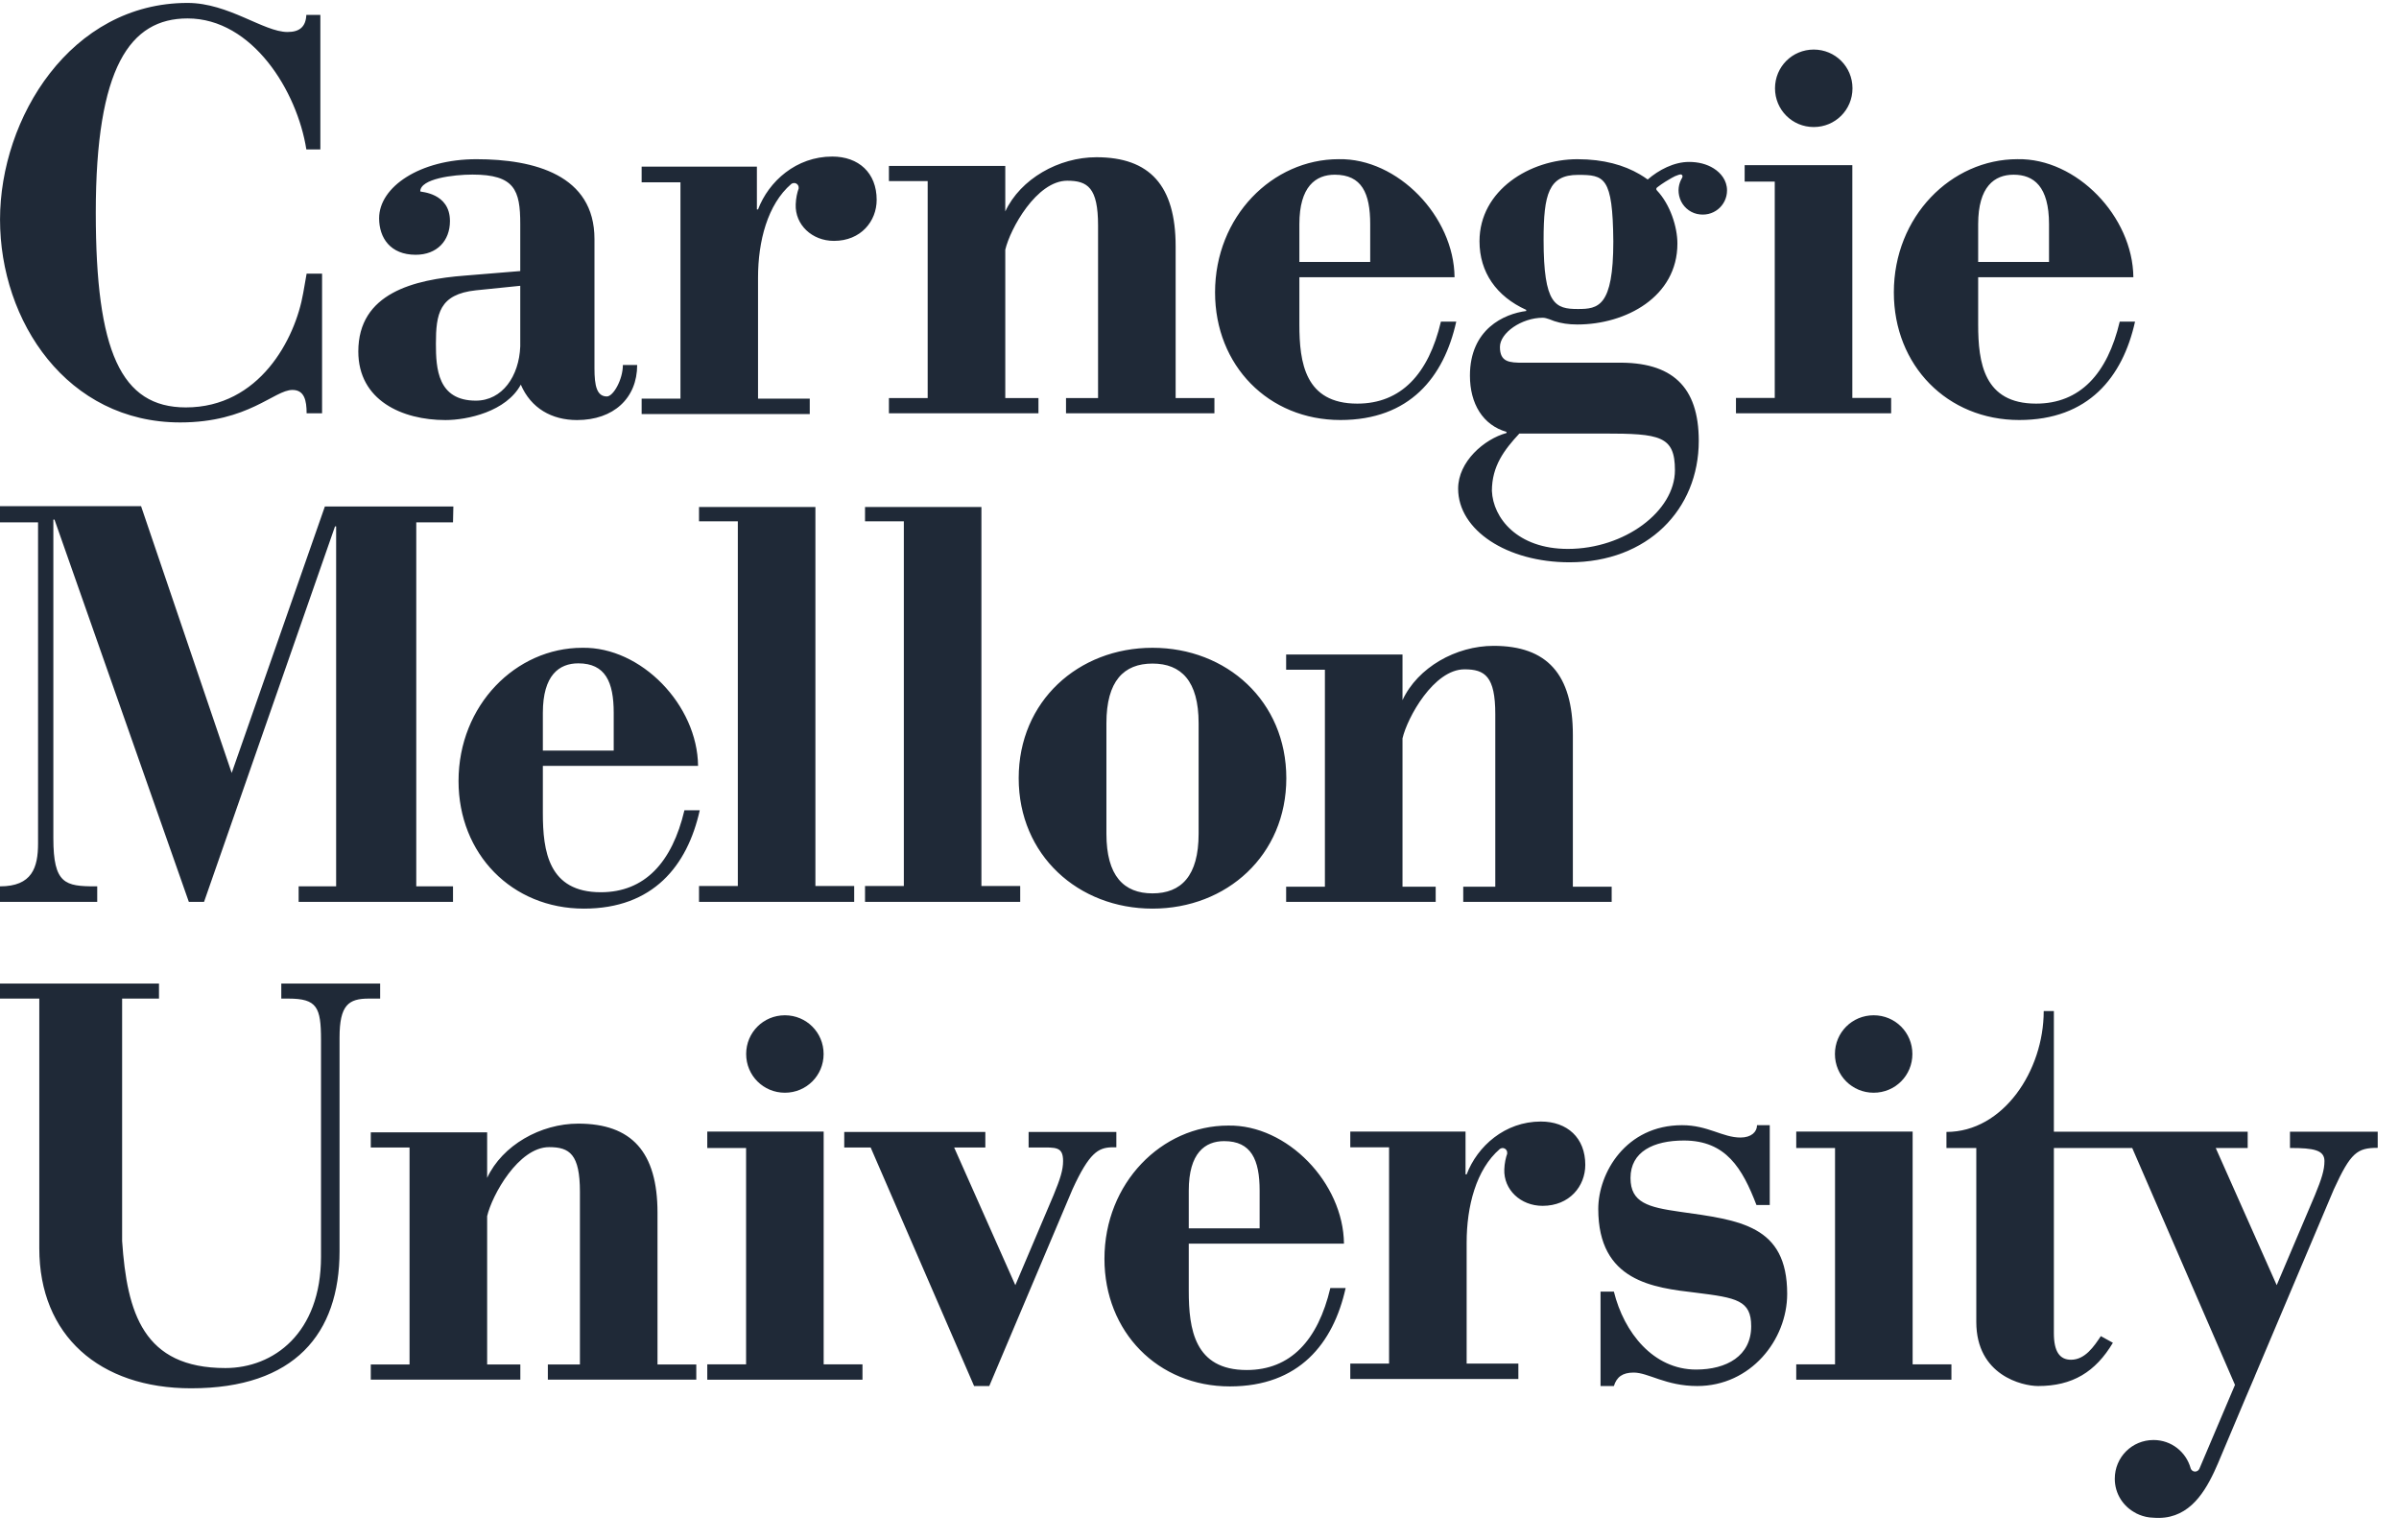<svg xmlns="http://www.w3.org/2000/svg" xmlns:xlink="http://www.w3.org/1999/xlink" width="95" height="61" version="1.1" viewBox="0 0 95 61"><title>Combined Shape</title><desc>Created with Sketch.</desc><g id="Welcome" fill="none" fill-rule="evenodd" stroke="none" stroke-width="1"><g id="Artboard" fill="#1F2937" transform="translate(-120, -594)"><path id="Combined-Shape" d="M193.352,609.759 L194.889,609.759 L194.889,610.368 L188.744,610.368 L188.744,609.759 L190.28,609.759 L190.28,601.191 L189.088,601.191 L189.088,600.541 L193.352,600.541 L193.352,609.759 Z M132.686,594.59 L132.686,599.917 L132.131,599.917 C131.77,597.615 130,594.73 127.427,594.73 C125.147,594.73 123.793,596.667 123.793,602.424 C123.793,607.908 124.786,610.135 127.36,610.135 C130.271,610.135 131.691,607.434 132.007,605.606 L132.142,604.838 L132.754,604.838 L132.754,610.368 L132.142,610.368 C132.142,609.861 132.054,609.443 131.58,609.443 C130.858,609.443 129.842,610.73 127.134,610.73 C122.664,610.73 120.001,606.735 120.001,602.694 C120.001,598.675 122.799,594.116 127.427,594.116 C129.053,594.116 130.438,595.267 131.387,595.267 C131.86,595.267 132.109,595.064 132.131,594.59 L132.686,594.59 Z M144.666,608.454 L145.232,608.454 C145.232,609.768 144.298,610.636 142.851,610.636 C141.849,610.636 141.025,610.168 140.624,609.233 C140.046,610.302 138.509,610.636 137.64,610.636 C135.926,610.636 134.189,609.857 134.189,607.919 C134.189,605.604 136.393,605.069 138.42,604.914 L140.602,604.735 L140.602,602.866 C140.602,601.53 140.379,600.914 138.71,600.914 C137.952,600.914 136.642,601.077 136.642,601.581 C136.642,601.608 137.818,601.622 137.818,602.755 C137.818,603.534 137.306,604.09 136.461,604.09 C135.459,604.09 135.013,603.422 135.013,602.643 C135.013,601.396 136.639,600.305 138.866,600.305 C141.158,600.305 143.541,600.929 143.541,603.467 L143.541,608.588 C143.541,609.278 143.632,609.701 144.033,609.701 C144.285,609.701 144.666,609.033 144.666,608.454 Z M140.602,607.719 L140.602,605.319 L138.843,605.498 C137.396,605.653 137.262,606.432 137.262,607.612 C137.262,608.589 137.329,609.867 138.843,609.867 C139.89,609.867 140.557,608.9 140.602,607.719 Z M195.74,648.033 L197.276,648.033 L197.276,648.642 L191.131,648.642 L191.131,648.033 L192.667,648.033 L192.667,639.465 L191.131,639.465 L191.131,638.815 L195.74,638.815 L195.74,648.033 Z M137.939,614.688 L136.484,614.688 L136.484,629.103 L137.939,629.103 L137.939,629.718 L131.826,629.718 L131.826,629.103 L133.311,629.103 L133.311,614.846 L133.267,614.846 L128.08,629.718 L127.478,629.718 L122.158,614.578 L122.113,614.578 L122.113,627.203 C122.113,629.006 122.581,629.103 123.782,629.103 L123.85,629.103 L123.85,629.718 L120,629.718 L120,629.103 C121.271,629.103 121.507,628.359 121.507,627.402 L121.507,614.688 L120,614.688 L120,614.045 L125.586,614.045 L129.175,624.612 L132.865,614.059 L137.953,614.059 L137.939,614.688 Z M141.497,624.331 L141.497,626.201 C141.497,627.715 141.721,629.336 143.791,629.336 C145.528,629.336 146.614,628.16 147.103,626.09 L147.71,626.09 C147.22,628.293 145.861,629.985 143.123,629.985 C140.273,629.985 138.158,627.826 138.158,624.932 C138.158,621.926 140.429,619.655 143.056,619.655 C145.394,619.611 147.62,621.926 147.643,624.331 L141.497,624.331 Z M141.497,623.726 L144.303,623.726 L144.303,622.23 C144.303,621.005 143.97,620.271 142.9,620.271 C142.144,620.271 141.497,620.738 141.497,622.23 L141.497,623.726 Z M167.075,643.253 L167.075,645.123 C167.075,646.636 167.299,648.258 169.368,648.258 C171.105,648.258 172.191,647.082 172.681,645.012 L173.287,645.012 C172.798,647.215 171.439,648.907 168.701,648.907 C165.851,648.907 163.736,646.748 163.736,643.854 C163.736,640.848 166.007,638.577 168.634,638.577 C170.972,638.533 173.198,640.848 173.221,643.253 L167.075,643.253 Z M167.075,642.648 L169.881,642.648 L169.881,641.152 C169.881,639.927 169.547,639.193 168.478,639.193 C167.721,639.193 167.075,639.66 167.075,641.152 L167.075,642.648 Z M147.681,614.08 L152.29,614.08 L152.29,629.088 L153.826,629.088 L153.826,629.718 L147.681,629.718 L147.681,629.088 L149.218,629.088 L149.218,614.646 L147.681,614.646 L147.681,614.08 Z M154.255,614.08 L158.864,614.08 L158.864,629.088 L160.4,629.088 L160.4,629.718 L154.255,629.718 L154.255,629.088 L155.792,629.088 L155.792,614.646 L154.255,614.646 L154.255,614.08 Z M170.938,624.82 C170.938,627.87 168.578,629.985 165.639,629.985 C162.7,629.985 160.34,627.87 160.34,624.82 C160.34,621.77 162.7,619.655 165.639,619.655 C168.578,619.655 170.938,621.77 170.938,624.82 Z M167.465,627.021 L167.465,622.64 C167.465,620.97 166.774,620.28 165.639,620.28 C164.503,620.28 163.814,620.97 163.814,622.64 L163.814,627.021 C163.814,628.691 164.503,629.381 165.639,629.381 C166.774,629.381 167.465,628.691 167.465,627.021 Z M120,633.548 L120,632.952 L126.296,632.952 L126.296,633.548 L124.836,633.548 L124.836,643.148 C125.03,645.998 125.676,648.18 128.926,648.18 C130.832,648.18 132.712,646.8 132.712,643.772 L132.712,635.182 C132.712,633.891 132.555,633.548 131.42,633.548 L131.139,633.548 L131.139,632.952 L135.054,632.952 L135.054,633.548 L134.604,633.548 C133.802,633.548 133.446,633.803 133.446,635.094 L133.446,643.549 C133.446,646.822 131.665,648.982 127.568,648.982 C123.939,648.982 121.556,646.89 121.556,643.439 L121.556,633.548 L120,633.548 Z M158.574,648.892 L154.478,639.445 L153.432,639.445 L153.432,638.829 L159.019,638.829 L159.019,639.445 L157.784,639.445 L160.207,644.897 L161.72,641.334 C161.985,640.69 162.098,640.338 162.098,639.981 C162.098,639.403 161.802,639.445 161.157,639.445 L160.733,639.445 L160.733,638.829 L164.207,638.829 L164.207,639.438 L164.006,639.438 C163.495,639.461 163.137,639.645 162.471,641.1 L159.175,648.892 L158.574,648.892 Z M183.381,648.892 L183.381,645.152 L183.909,645.152 C184.31,646.778 185.474,648.24 187.166,648.24 C188.368,648.24 189.347,647.703 189.347,646.524 C189.347,645.499 188.77,645.397 187.166,645.197 C185.473,644.997 183.291,644.752 183.291,641.879 C183.291,640.455 184.382,638.562 186.609,638.562 C187.633,638.562 188.212,639.051 188.925,639.051 C189.348,639.051 189.578,638.829 189.578,638.562 L190.082,638.562 L190.082,641.724 L189.556,641.724 C189,640.277 188.353,639.169 186.682,639.169 C185.481,639.169 184.568,639.608 184.568,640.654 C184.568,641.634 185.273,641.812 186.52,641.99 C188.902,642.325 190.772,642.525 190.772,645.242 C190.772,647.067 189.326,648.892 187.21,648.892 C185.964,648.892 185.273,648.359 184.694,648.359 C184.249,648.359 184.02,648.536 183.909,648.892 L183.381,648.892 Z M152.617,648.033 L154.154,648.033 L154.154,648.642 L148.008,648.642 L148.008,648.033 L149.545,648.033 L149.545,639.465 L148.008,639.465 L148.008,638.815 L152.617,638.815 L152.617,648.033 Z M149.548,635.743 C149.548,634.89 150.229,634.209 151.082,634.209 C151.934,634.209 152.615,634.89 152.615,635.743 C152.615,636.595 151.934,637.276 151.082,637.276 C150.229,637.276 149.548,636.595 149.548,635.743 Z M192.663,635.743 C192.663,634.89 193.344,634.209 194.196,634.209 C195.049,634.209 195.73,634.89 195.73,635.743 C195.73,636.595 195.049,637.276 194.196,637.276 C193.344,637.276 192.663,636.595 192.663,635.743 Z M171.455,604.979 L171.455,606.849 C171.455,608.363 171.678,609.985 173.748,609.985 C175.485,609.985 176.571,608.808 177.06,606.738 L177.667,606.738 C177.178,608.942 175.819,610.634 173.081,610.634 C170.231,610.634 168.116,608.475 168.116,605.58 C168.116,602.574 170.387,600.304 173.013,600.304 C175.351,600.259 177.578,602.574 177.6,604.979 L171.455,604.979 Z M171.455,604.374 L174.26,604.374 L174.26,602.878 C174.26,601.654 173.927,600.919 172.857,600.919 C172.101,600.919 171.455,601.387 171.455,602.878 L171.455,604.374 Z M198.335,604.979 L198.335,606.849 C198.335,608.363 198.559,609.985 200.628,609.985 C202.365,609.985 203.452,608.808 203.941,606.738 L204.547,606.738 C204.058,608.942 202.699,610.634 199.961,610.634 C197.111,610.634 194.996,608.475 194.996,605.58 C194.996,602.574 197.267,600.304 199.894,600.304 C202.232,600.259 204.458,602.574 204.481,604.979 L198.335,604.979 Z M198.335,604.374 L201.141,604.374 L201.141,602.878 C201.141,601.381 200.536,600.919 199.738,600.919 C198.981,600.919 198.335,601.387 198.335,602.878 L198.335,604.374 Z M146.037,648.039 L147.573,648.039 L147.573,648.64 L141.695,648.64 L141.695,648.039 L142.965,648.039 L142.965,641.204 C142.965,639.71 142.555,639.431 141.746,639.431 C140.53,639.431 139.482,641.338 139.291,642.164 L139.291,648.039 L140.605,648.039 L140.605,648.64 L134.683,648.64 L134.683,648.039 L136.218,648.039 L136.218,639.445 L134.683,639.445 L134.683,638.845 L139.291,638.845 L139.291,640.648 L139.291,640.648 C139.893,639.357 141.406,638.5 142.898,638.5 C145.013,638.5 146.037,639.623 146.037,642.028 L146.037,648.039 Z M182.285,629.117 L183.822,629.117 L183.822,629.718 L177.944,629.718 L177.944,629.117 L179.213,629.117 L179.213,622.282 C179.213,620.787 178.803,620.508 177.994,620.508 C176.778,620.508 175.731,622.416 175.539,623.242 L175.539,629.117 L176.853,629.117 L176.853,629.718 L170.931,629.718 L170.931,629.117 L172.466,629.117 L172.466,620.523 L170.931,620.523 L170.931,619.922 L175.539,619.922 L175.539,621.726 L175.54,621.726 C176.141,620.434 177.654,619.578 179.147,619.578 C181.261,619.578 182.285,620.701 182.285,623.106 L182.285,629.117 Z M166.555,609.766 L168.091,609.766 L168.091,610.367 L162.214,610.367 L162.214,609.766 L163.483,609.766 L163.483,602.93 C163.483,601.436 163.073,601.157 162.264,601.157 C161.047,601.157 160.001,603.065 159.809,603.891 L159.809,609.766 L161.123,609.766 L161.123,610.367 L155.201,610.367 L155.201,609.766 L156.736,609.766 L156.736,601.172 L155.201,601.172 L155.201,600.571 L159.809,600.571 L159.809,602.374 L159.809,602.374 C160.411,601.083 161.924,600.227 163.417,600.227 C165.531,600.227 166.555,601.35 166.555,603.755 L166.555,609.766 Z M190.29,597.497 C190.29,596.645 190.972,595.963 191.824,595.963 C192.677,595.963 193.358,596.645 193.358,597.497 C193.358,598.35 192.677,599.031 191.824,599.031 C190.972,599.031 190.29,598.35 190.29,597.497 Z M210.683,638.819 L214.157,638.819 L214.157,639.459 L214.154,639.459 C213.346,639.459 213.087,639.645 212.421,641.1 L209.289,648.504 L209.291,648.504 L208.904,649.41 L208.904,649.411 C208.502,650.357 208.16,651.166 207.965,651.637 C207.878,651.847 207.785,652.069 207.681,652.29 C207.225,653.262 206.564,654.215 205.272,654.107 C205.073,654.103 204.886,654.059 204.714,653.989 C204.683,653.977 204.653,653.962 204.624,653.948 C204.608,653.94 204.591,653.934 204.575,653.926 C204.578,653.926 204.582,653.925 204.582,653.925 C204.086,653.673 203.745,653.164 203.745,652.564 C203.745,651.712 204.426,651.03 205.279,651.03 C205.985,651.03 206.567,651.501 206.748,652.145 C206.749,652.148 206.749,652.151 206.75,652.155 C206.777,652.227 206.842,652.28 206.924,652.28 C206.999,652.28 207.063,652.235 207.093,652.172 L207.092,652.174 C207.093,652.173 207.093,652.172 207.094,652.171 L207.097,652.164 L208.505,648.847 L204.436,639.466 L201.333,639.466 L201.333,646.8 C201.333,647.535 201.568,647.851 202.013,647.851 C202.57,647.851 202.926,647.317 203.193,646.916 L203.67,647.179 C202.98,648.337 202.067,648.892 200.709,648.892 C200.085,648.892 198.261,648.469 198.261,646.355 L198.261,639.466 L197.079,639.466 L197.079,638.829 C199.329,638.829 200.931,636.402 200.931,634.043 L201.333,634.043 L201.333,638.819 L209.008,638.819 L209.008,639.466 L207.743,639.466 L210.157,644.897 L211.67,641.334 C211.935,640.69 212.048,640.338 212.048,639.981 C212.048,639.552 211.632,639.462 210.683,639.465 L210.683,638.819 Z M152.957,600.2 C154.003,600.2 154.716,600.846 154.716,601.914 C154.716,602.761 154.092,603.54 153.024,603.54 C152.156,603.54 151.479,602.901 151.51,602.094 C151.519,601.84 151.568,601.632 151.628,601.459 L151.627,601.456 C151.635,601.379 151.6,601.303 151.528,601.267 C151.462,601.235 151.39,601.246 151.335,601.285 C150.393,602.093 150.018,603.559 150.018,604.991 L150.018,609.788 L152.066,609.788 L152.066,610.397 L145.409,610.397 L145.409,609.788 L146.946,609.788 L146.946,601.221 L145.409,601.221 L145.409,600.599 L149.973,600.599 L149.973,602.293 L150.018,602.293 C150.441,601.18 151.532,600.2 152.957,600.2 Z M183.887,603.564 L183.887,603.556 C183.865,600.995 183.531,600.926 182.485,600.926 C181.327,600.926 181.126,601.693 181.126,603.497 C181.126,606.067 181.593,606.238 182.485,606.238 C183.286,606.238 183.887,606.152 183.887,603.564 Z M183.509,611.17 L180.166,611.17 C179.566,611.816 179.079,612.461 179.079,613.441 C179.123,614.51 180.083,615.739 182.088,615.739 C184.336,615.739 186.327,614.246 186.327,612.622 C186.327,611.263 185.736,611.17 183.509,611.17 Z M186.467,600.926 L186.461,600.928 C186.369,600.955 186.294,600.993 186.198,601.047 C186.081,601.113 185.832,601.257 185.618,601.426 C185.582,601.455 185.58,601.507 185.612,601.54 C186.141,602.096 186.425,602.99 186.425,603.645 C186.425,605.76 184.377,606.851 182.463,606.851 C182.107,606.851 181.817,606.805 181.549,606.717 C181.486,606.697 181.244,606.584 181.097,606.584 C180.251,606.584 179.397,607.185 179.397,607.741 C179.397,608.343 179.769,608.365 180.325,608.365 L184.021,608.365 C186.203,608.321 187.271,609.3 187.271,611.46 C187.271,614.176 185.246,616.269 182.151,616.269 C179.679,616.269 177.742,615 177.742,613.352 C177.742,612.284 178.767,611.393 179.658,611.148 L179.658,611.104 C178.722,610.836 178.209,609.99 178.209,608.877 C178.209,607.029 179.568,606.428 180.437,606.317 L180.437,606.272 C179.257,605.738 178.588,604.78 178.588,603.556 C178.588,601.53 180.592,600.305 182.463,600.305 C183.517,600.305 184.317,600.544 184.929,600.901 C185.04,600.966 185.146,601.035 185.245,601.107 C185.246,601.108 185.247,601.109 185.248,601.11 C185.683,600.73 186.29,600.413 186.883,600.413 C187.247,600.413 187.583,600.494 187.864,600.671 C188.145,600.848 188.39,601.145 188.39,601.539 C188.39,602.148 187.835,602.617 187.198,602.472 C186.889,602.402 186.629,602.166 186.526,601.866 C186.421,601.559 186.473,601.276 186.607,601.049 L186.61,601.045 C186.634,601.002 186.635,600.958 186.602,600.924 C186.567,600.89 186.512,600.915 186.467,600.926 Z M181.018,638.417 C182.064,638.417 182.777,639.062 182.777,640.131 C182.777,640.978 182.153,641.756 181.085,641.756 C180.217,641.756 179.54,641.118 179.57,640.31 C179.58,640.06 179.628,639.854 179.687,639.683 L179.684,639.675 C179.692,639.599 179.657,639.522 179.584,639.486 C179.52,639.454 179.448,639.465 179.393,639.504 C178.453,640.312 178.079,641.777 178.079,643.208 L178.079,648.004 L180.127,648.004 L180.127,648.613 L173.471,648.613 L173.471,648.004 L175.007,648.004 L175.007,639.438 L173.471,639.438 L173.471,638.815 L178.035,638.815 L178.035,640.51 L178.079,640.51 C178.502,639.396 179.593,638.417 181.018,638.417 Z"/></g></g></svg>